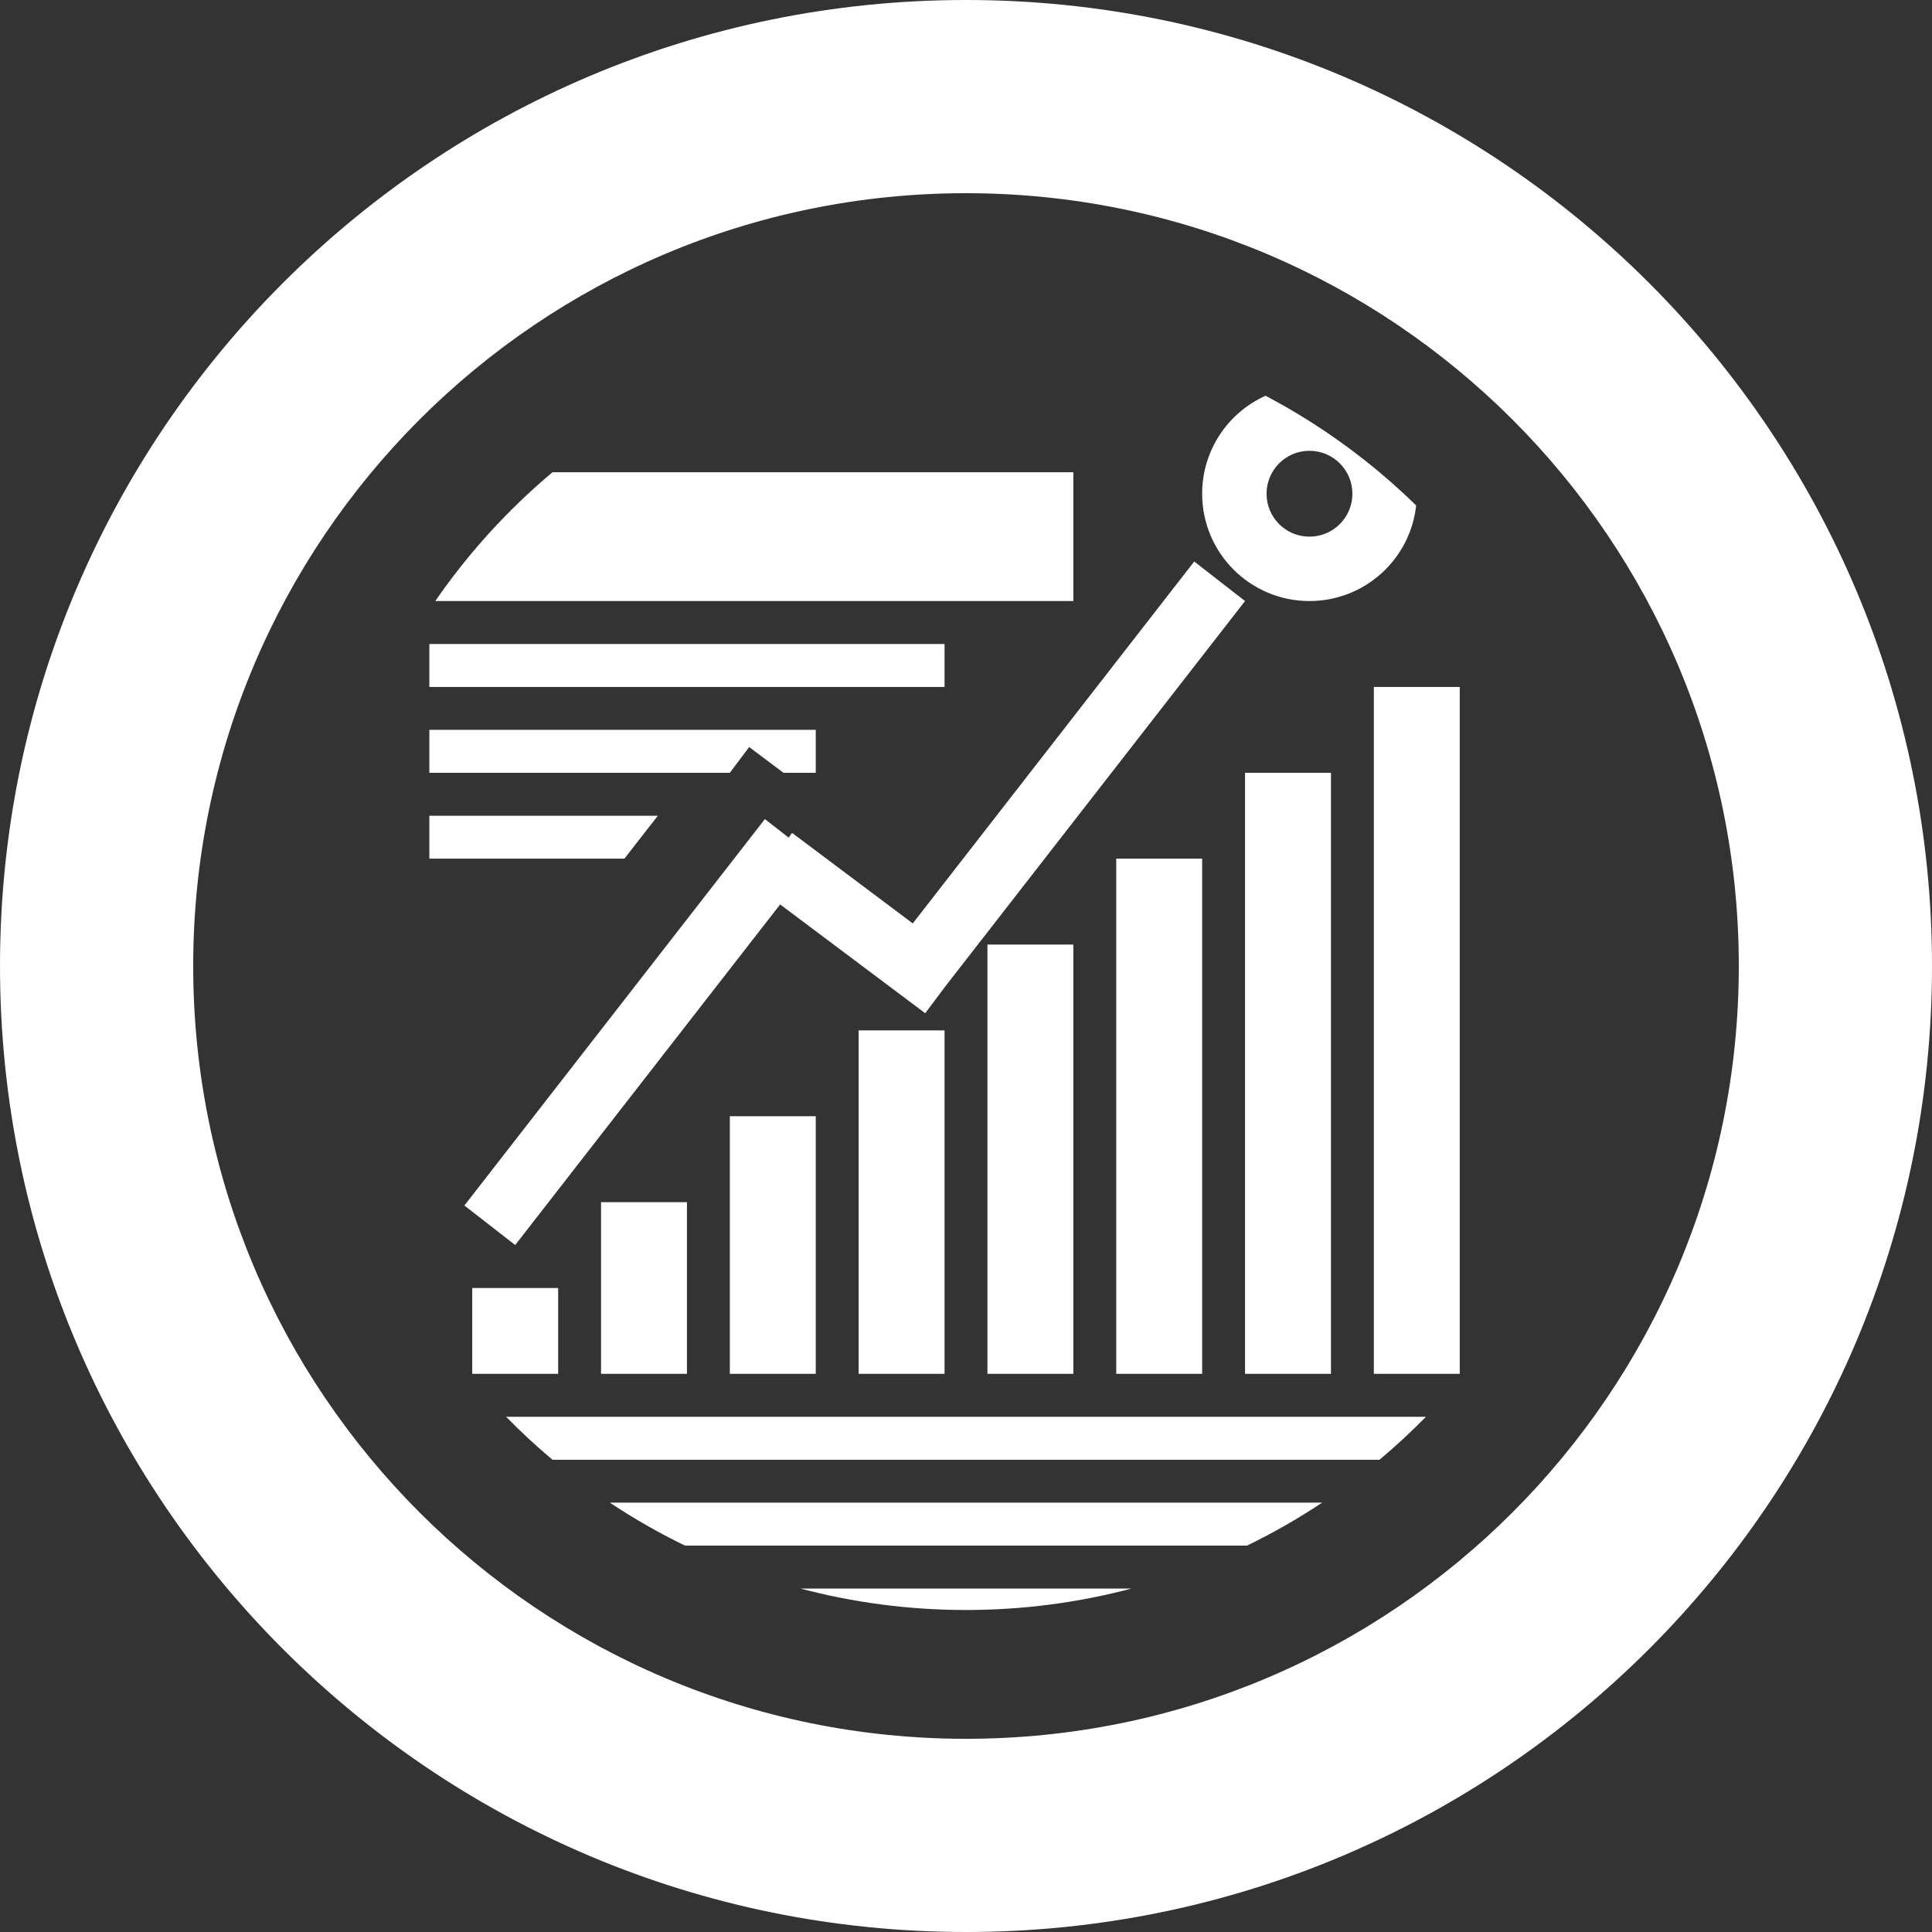<svg width="30" height="30" viewBox="0 0 30 30" fill="none" xmlns="http://www.w3.org/2000/svg">
<rect x="0" y="0" width="30" height="30" fill="#333333" stroke="none"/>
<path fill-rule="evenodd" clip-rule="evenodd" d="M27 15C27 21.627 21.627 27 15 27C8.373 27 3 21.627 3 15C3 8.373 8.373 3 15 3C21.627 3 27 8.373 27 15ZM30 15C30 23.284 23.284 30 15 30C6.716 30 0 23.284 0 15C0 6.716 6.716 0 15 0C23.284 0 30 6.716 30 15ZM15 25C15.889 25 16.75 24.884 17.57 24.667H12.43C13.25 24.884 14.111 25 15 25ZM10.636 24H19.364C19.769 23.803 20.158 23.581 20.53 23.333H9.47C9.842 23.581 10.231 23.803 10.636 24ZM8.579 22.667H21.421C21.672 22.456 21.912 22.234 22.142 22H7.859C8.088 22.234 8.328 22.456 8.579 22.667ZM16.667 7.333H8.579C7.886 7.914 7.274 8.587 6.759 9.333H16.667V7.333ZM21.99 7.849C21.3 7.174 20.513 6.599 19.651 6.145C19.071 6.406 18.667 6.989 18.667 7.667C18.667 8.587 19.413 9.333 20.333 9.333C21.192 9.333 21.899 8.684 21.99 7.849ZM21 7.667C21 8.035 20.701 8.333 20.333 8.333C19.965 8.333 19.667 8.035 19.667 7.667C19.667 7.298 19.965 7 20.333 7C20.701 7 21 7.298 21 7.667ZM6.667 10H14.667V10.667H6.667V10ZM10.215 12.667H6.667V13.333H9.696L10.215 12.667ZM8 19.333L12.114 14.044L12.12 14.049L12.127 14.054L12.134 14.059L12.141 14.064L12.147 14.069L12.154 14.074L12.161 14.079L12.168 14.084L12.175 14.089L12.181 14.094L12.188 14.1L12.195 14.105L12.202 14.11L12.209 14.115L12.216 14.12L12.223 14.125L12.229 14.13L12.236 14.136L12.243 14.141L12.25 14.146L12.257 14.151L12.264 14.156L12.271 14.161L12.277 14.166L12.284 14.172L12.291 14.177L12.298 14.182L12.305 14.187L12.312 14.192L12.319 14.197L12.326 14.203L12.333 14.208L12.34 14.213L12.347 14.218L12.354 14.223L12.361 14.229L12.367 14.234L12.374 14.239L12.381 14.244L12.388 14.25L12.395 14.255L12.402 14.26L12.409 14.265L12.416 14.271L12.423 14.276L12.43 14.281L12.437 14.286L12.444 14.291L12.451 14.297L12.458 14.302L12.465 14.307L12.472 14.312L12.479 14.318L12.486 14.323L12.493 14.328L12.5 14.333L12.507 14.339L12.514 14.344L12.521 14.349L12.528 14.354L12.535 14.36L12.542 14.365L12.549 14.37L12.556 14.375L12.563 14.381L12.57 14.386L12.577 14.391L12.584 14.396L12.591 14.402L12.598 14.407L12.605 14.412L12.612 14.417L12.619 14.423L12.626 14.428L12.633 14.433L12.64 14.438L12.647 14.444L12.654 14.449L12.661 14.454L12.668 14.459L12.675 14.465L12.682 14.47L12.689 14.475L12.696 14.48L12.703 14.486L12.71 14.491L12.717 14.496L12.724 14.501L12.731 14.507L12.738 14.512L12.745 14.517L12.752 14.522L12.759 14.528L12.766 14.533L12.773 14.538L12.78 14.543L12.787 14.549L12.794 14.554L12.801 14.559L12.808 14.564L12.815 14.569L12.822 14.575L12.829 14.58L12.836 14.585L12.843 14.59L12.85 14.595L12.857 14.601L12.864 14.606L12.87 14.611L12.877 14.616L12.884 14.621L12.891 14.627L12.898 14.632L12.905 14.637L12.912 14.642L12.919 14.648L12.926 14.653L12.933 14.658L12.94 14.663L12.946 14.668L12.953 14.673L12.96 14.678L12.967 14.684L12.974 14.689L12.981 14.694L12.988 14.699L12.995 14.704L13.001 14.709L13.008 14.714L13.015 14.72L13.022 14.725L13.029 14.73L13.036 14.735L13.042 14.74L13.049 14.745L13.056 14.75L13.063 14.755L13.07 14.761L13.076 14.766L13.083 14.771L13.09 14.776L13.097 14.781L13.103 14.786L13.11 14.791L13.117 14.796L13.124 14.801L13.13 14.806L13.137 14.811L13.144 14.816L13.15 14.821L13.157 14.826L13.164 14.831L13.171 14.836L13.177 14.841L13.184 14.846L13.191 14.851L13.197 14.856L13.204 14.861L13.21 14.866L13.217 14.871L13.224 14.876L13.23 14.881L13.237 14.886L13.243 14.891L13.25 14.896L13.257 14.901L13.263 14.906L13.27 14.911L13.276 14.916L13.283 14.921L13.289 14.925L13.296 14.93L13.302 14.935L13.309 14.94L13.315 14.945L13.322 14.95L13.328 14.954L13.335 14.959L13.341 14.964L13.348 14.969L13.354 14.974L13.36 14.979L13.367 14.983L13.373 14.988L13.38 14.993L13.386 14.998L13.392 15.002L13.399 15.007L13.405 15.012L13.411 15.017L13.418 15.021L13.424 15.026L13.43 15.031L13.436 15.036L13.443 15.04L13.449 15.045L13.455 15.05L13.461 15.054L13.468 15.059L13.474 15.064L13.48 15.068L13.486 15.073L13.492 15.078L13.498 15.082L13.505 15.087L13.511 15.091L13.517 15.096L13.523 15.101L13.529 15.105L13.535 15.11L13.541 15.114L13.547 15.119L13.553 15.123L13.559 15.128L13.565 15.132L13.571 15.137L13.577 15.141L13.583 15.146L13.589 15.15L13.595 15.155L13.601 15.159L13.607 15.163L13.613 15.168L13.618 15.172L13.624 15.177L13.63 15.181L13.636 15.185L13.642 15.19L13.648 15.194L13.653 15.198L13.659 15.203L13.665 15.207L13.671 15.211L13.676 15.216L13.682 15.22L13.688 15.224L13.693 15.228L13.699 15.232L13.704 15.237L13.71 15.241L13.716 15.245L13.721 15.249L13.727 15.253L13.732 15.258L13.738 15.262L13.743 15.266L13.749 15.27L13.754 15.274L13.76 15.278L13.765 15.282L13.771 15.286L13.776 15.29L13.781 15.294L13.787 15.298L13.792 15.303L13.797 15.306L13.803 15.31L13.808 15.314L13.813 15.318L13.819 15.322L13.824 15.326L13.829 15.33L13.834 15.334L13.839 15.338L13.845 15.342L13.85 15.346L13.855 15.35L13.86 15.353L13.865 15.357L13.87 15.361L13.875 15.365L13.88 15.368L13.885 15.372L13.89 15.376L13.895 15.38L13.9 15.383L13.905 15.387L13.91 15.391L13.915 15.395L13.92 15.398L13.925 15.402L13.929 15.405L13.934 15.409L13.939 15.413L13.944 15.416L13.948 15.42L13.953 15.423L13.958 15.427L13.963 15.43L13.967 15.434L13.972 15.437L13.976 15.441L13.981 15.444L13.986 15.448L13.99 15.451L13.995 15.454L13.999 15.458L14.004 15.461L14.008 15.464L14.013 15.468L14.017 15.471L14.021 15.474L14.026 15.478L14.03 15.481L14.034 15.484L14.039 15.487L14.043 15.491L14.047 15.494L14.052 15.497L14.056 15.5L14.06 15.503L14.064 15.506L14.068 15.509L14.072 15.512L14.076 15.516L14.08 15.519L14.085 15.522L14.088 15.525L14.092 15.528L14.096 15.531L14.1 15.534L14.104 15.537L14.108 15.54L14.112 15.542L14.116 15.545L14.12 15.548L14.123 15.551L14.127 15.554L14.131 15.557L14.135 15.559L14.138 15.562L14.142 15.565L14.146 15.568L14.149 15.57L14.153 15.573L14.156 15.576L14.16 15.578L14.164 15.581L14.167 15.584L14.171 15.586L14.174 15.589L14.177 15.591L14.181 15.594L14.184 15.596L14.187 15.599L14.191 15.601L14.194 15.604L14.197 15.606L14.2 15.609L14.204 15.611L14.207 15.613L14.21 15.616L14.213 15.618L14.216 15.62L14.219 15.623L14.222 15.625L14.225 15.627L14.228 15.629L14.231 15.632L14.234 15.634L14.237 15.636L14.24 15.638L14.242 15.64L14.245 15.642L14.248 15.644L14.251 15.646L14.253 15.648L14.256 15.65L14.259 15.652L14.261 15.654L14.264 15.656L14.267 15.658L14.269 15.66L14.271 15.662L14.274 15.664L14.276 15.666L14.279 15.667L14.281 15.669L14.284 15.671L14.286 15.673L14.288 15.674L14.29 15.676L14.293 15.678L14.295 15.679L14.297 15.681L14.299 15.683L14.301 15.684L14.303 15.686L14.305 15.687L14.307 15.689L14.309 15.69L14.311 15.692L14.313 15.693L14.315 15.695L14.317 15.696L14.319 15.697L14.32 15.699L14.322 15.7L14.324 15.701L14.326 15.703L14.327 15.704L14.329 15.705L14.331 15.706L14.332 15.707L14.334 15.709L14.335 15.71L14.336 15.711L14.338 15.712L14.339 15.713L14.341 15.714L14.342 15.715L14.343 15.716L14.345 15.717L14.346 15.718L14.347 15.719L14.348 15.719L14.349 15.72L14.35 15.721L14.351 15.722L14.352 15.723L14.353 15.723L14.354 15.724L14.355 15.725L14.356 15.726L14.357 15.726L14.358 15.727L14.359 15.727L14.359 15.728L14.36 15.728L14.361 15.729L14.361 15.729L14.362 15.73L14.363 15.73L14.363 15.731L14.364 15.731L14.364 15.731L14.364 15.732L14.365 15.732L14.365 15.732L14.366 15.732L14.366 15.733L14.366 15.733L14.366 15.733L14.366 15.733L14.367 15.733L14.367 15.733L14.367 15.733L14.667 15.333L14.667 15.332L19.333 9.333L18.544 8.719L14.174 14.338L14.171 14.337L14.165 14.332L14.159 14.328L14.153 14.323L14.147 14.319L14.141 14.314L14.135 14.31L14.129 14.305L14.123 14.3L14.117 14.296L14.111 14.291L14.104 14.287L14.098 14.282L14.092 14.277L14.086 14.273L14.08 14.268L14.074 14.264L14.068 14.259L14.061 14.254L14.055 14.25L14.049 14.245L14.043 14.24L14.036 14.236L14.03 14.231L14.024 14.226L14.018 14.222L14.011 14.217L14.005 14.212L13.999 14.207L13.992 14.203L13.986 14.198L13.98 14.193L13.973 14.188L13.967 14.183L13.96 14.179L13.954 14.174L13.948 14.169L13.941 14.164L13.935 14.159L13.928 14.155L13.922 14.15L13.915 14.145L13.909 14.14L13.902 14.135L13.896 14.13L13.889 14.125L13.883 14.12L13.876 14.116L13.87 14.111L13.863 14.106L13.857 14.101L13.85 14.096L13.844 14.091L13.837 14.086L13.83 14.081L13.824 14.076L13.817 14.071L13.81 14.066L13.804 14.061L13.797 14.056L13.791 14.051L13.784 14.046L13.777 14.041L13.771 14.036L13.764 14.031L13.757 14.026L13.751 14.021L13.744 14.016L13.737 14.011L13.73 14.006L13.724 14.001L13.717 13.996L13.71 13.991L13.703 13.986L13.697 13.981L13.69 13.976L13.683 13.971L13.676 13.966L13.67 13.96L13.663 13.955L13.656 13.95L13.649 13.945L13.642 13.94L13.636 13.935L13.629 13.93L13.622 13.925L13.615 13.92L13.608 13.915L13.601 13.909L13.595 13.904L13.588 13.899L13.581 13.894L13.574 13.889L13.567 13.884L13.56 13.879L13.553 13.873L13.546 13.868L13.54 13.863L13.533 13.858L13.526 13.853L13.519 13.848L13.512 13.842L13.505 13.837L13.498 13.832L13.491 13.827L13.484 13.822L13.477 13.816L13.47 13.811L13.463 13.806L13.457 13.801L13.45 13.796L13.443 13.79L13.436 13.785L13.429 13.78L13.422 13.775L13.415 13.769L13.408 13.764L13.401 13.759L13.394 13.754L13.387 13.748L13.38 13.743L13.373 13.738L13.366 13.733L13.359 13.728L13.352 13.722L13.345 13.717L13.338 13.712L13.331 13.707L13.324 13.701L13.317 13.696L13.31 13.691L13.303 13.686L13.296 13.68L13.289 13.675L13.282 13.67L13.275 13.665L13.268 13.659L13.261 13.654L13.254 13.649L13.247 13.644L13.24 13.638L13.233 13.633L13.226 13.628L13.219 13.623L13.212 13.617L13.205 13.612L13.198 13.607L13.191 13.602L13.184 13.596L13.177 13.591L13.17 13.586L13.163 13.581L13.156 13.575L13.149 13.57L13.142 13.565L13.135 13.56L13.128 13.554L13.121 13.549L13.114 13.544L13.107 13.539L13.1 13.533L13.093 13.528L13.086 13.523L13.079 13.518L13.072 13.512L13.065 13.507L13.058 13.502L13.051 13.497L13.044 13.491L13.037 13.486L13.03 13.481L13.023 13.476L13.016 13.47L13.009 13.465L13.002 13.46L12.995 13.455L12.988 13.45L12.981 13.444L12.974 13.439L12.967 13.434L12.961 13.429L12.954 13.424L12.947 13.418L12.94 13.413L12.933 13.408L12.926 13.403L12.919 13.398L12.912 13.392L12.905 13.387L12.898 13.382L12.891 13.377L12.884 13.372L12.877 13.367L12.871 13.361L12.864 13.356L12.857 13.351L12.85 13.346L12.843 13.341L12.836 13.335L12.829 13.33L12.822 13.325L12.816 13.32L12.809 13.315L12.802 13.31L12.795 13.305L12.788 13.3L12.781 13.294L12.775 13.289L12.768 13.284L12.761 13.279L12.754 13.274L12.747 13.269L12.741 13.264L12.734 13.259L12.727 13.254L12.72 13.249L12.714 13.243L12.707 13.238L12.7 13.233L12.693 13.228L12.687 13.223L12.68 13.218L12.673 13.213L12.666 13.208L12.66 13.203L12.653 13.198L12.646 13.193L12.64 13.188L12.633 13.183L12.626 13.178L12.62 13.173L12.613 13.168L12.607 13.163L12.6 13.158L12.593 13.153L12.587 13.148L12.58 13.143L12.573 13.138L12.567 13.133L12.56 13.129L12.554 13.124L12.547 13.119L12.541 13.114L12.534 13.109L12.528 13.104L12.521 13.099L12.514 13.094L12.508 13.089L12.502 13.085L12.495 13.08L12.489 13.075L12.482 13.07L12.476 13.065L12.469 13.06L12.463 13.056L12.457 13.051L12.45 13.046L12.444 13.041L12.437 13.036L12.431 13.031L12.425 13.027L12.418 13.022L12.412 13.017L12.406 13.012L12.399 13.008L12.393 13.003L12.387 12.998L12.38 12.994L12.374 12.989L12.368 12.984L12.362 12.98L12.355 12.975L12.349 12.97L12.343 12.966L12.337 12.961L12.331 12.956L12.325 12.952L12.318 12.947L12.312 12.943L12.306 12.938L12.3 12.933L12.246 13.006L11.877 12.719L7.211 18.719L8 19.333ZM6.667 11.333H12.667V12H12.167L12.163 11.997L12.156 11.992L12.149 11.987L12.142 11.982L12.135 11.976L12.128 11.971L12.121 11.966L12.115 11.961L12.108 11.956L12.101 11.951L12.094 11.946L12.088 11.941L12.081 11.936L12.074 11.931L12.067 11.925L12.06 11.92L12.054 11.915L12.047 11.91L12.04 11.905L12.033 11.9L12.027 11.895L12.02 11.89L12.013 11.885L12.006 11.88L12 11.875L11.993 11.87L11.986 11.865L11.98 11.86L11.973 11.855L11.966 11.85L11.96 11.845L11.953 11.84L11.946 11.835L11.94 11.83L11.933 11.825L11.927 11.82L11.92 11.815L11.913 11.81L11.907 11.805L11.9 11.8L11.893 11.795L11.887 11.79L11.88 11.785L11.874 11.78L11.867 11.776L11.861 11.771L11.854 11.766L11.848 11.761L11.841 11.756L11.835 11.751L11.828 11.746L11.822 11.742L11.815 11.737L11.809 11.732L11.803 11.727L11.796 11.722L11.79 11.717L11.783 11.713L11.777 11.708L11.771 11.703L11.764 11.698L11.758 11.693L11.752 11.689L11.745 11.684L11.739 11.679L11.732 11.675L11.726 11.67L11.72 11.665L11.714 11.66L11.707 11.656L11.701 11.651L11.695 11.646L11.689 11.642L11.682 11.637L11.676 11.632L11.67 11.628L11.664 11.623L11.658 11.618L11.652 11.614L11.646 11.609L11.639 11.605L11.633 11.6L11.333 12H6.667V11.333ZM7.333 20H8.667V21.333H7.333V20ZM10.667 18.667H9.333V21.333H10.667V18.667ZM11.333 17.333H12.667V21.333H11.333V17.333ZM14.667 16H13.333V21.333H14.667V16ZM15.333 14.667H16.667V21.333H15.333V14.667ZM18.667 13.333H17.333V21.333H18.667V13.333ZM19.333 12H20.667V21.333H19.333V12ZM22.667 10.667H21.333V21.333H22.667V10.667Z" fill="white"/>
</svg>
